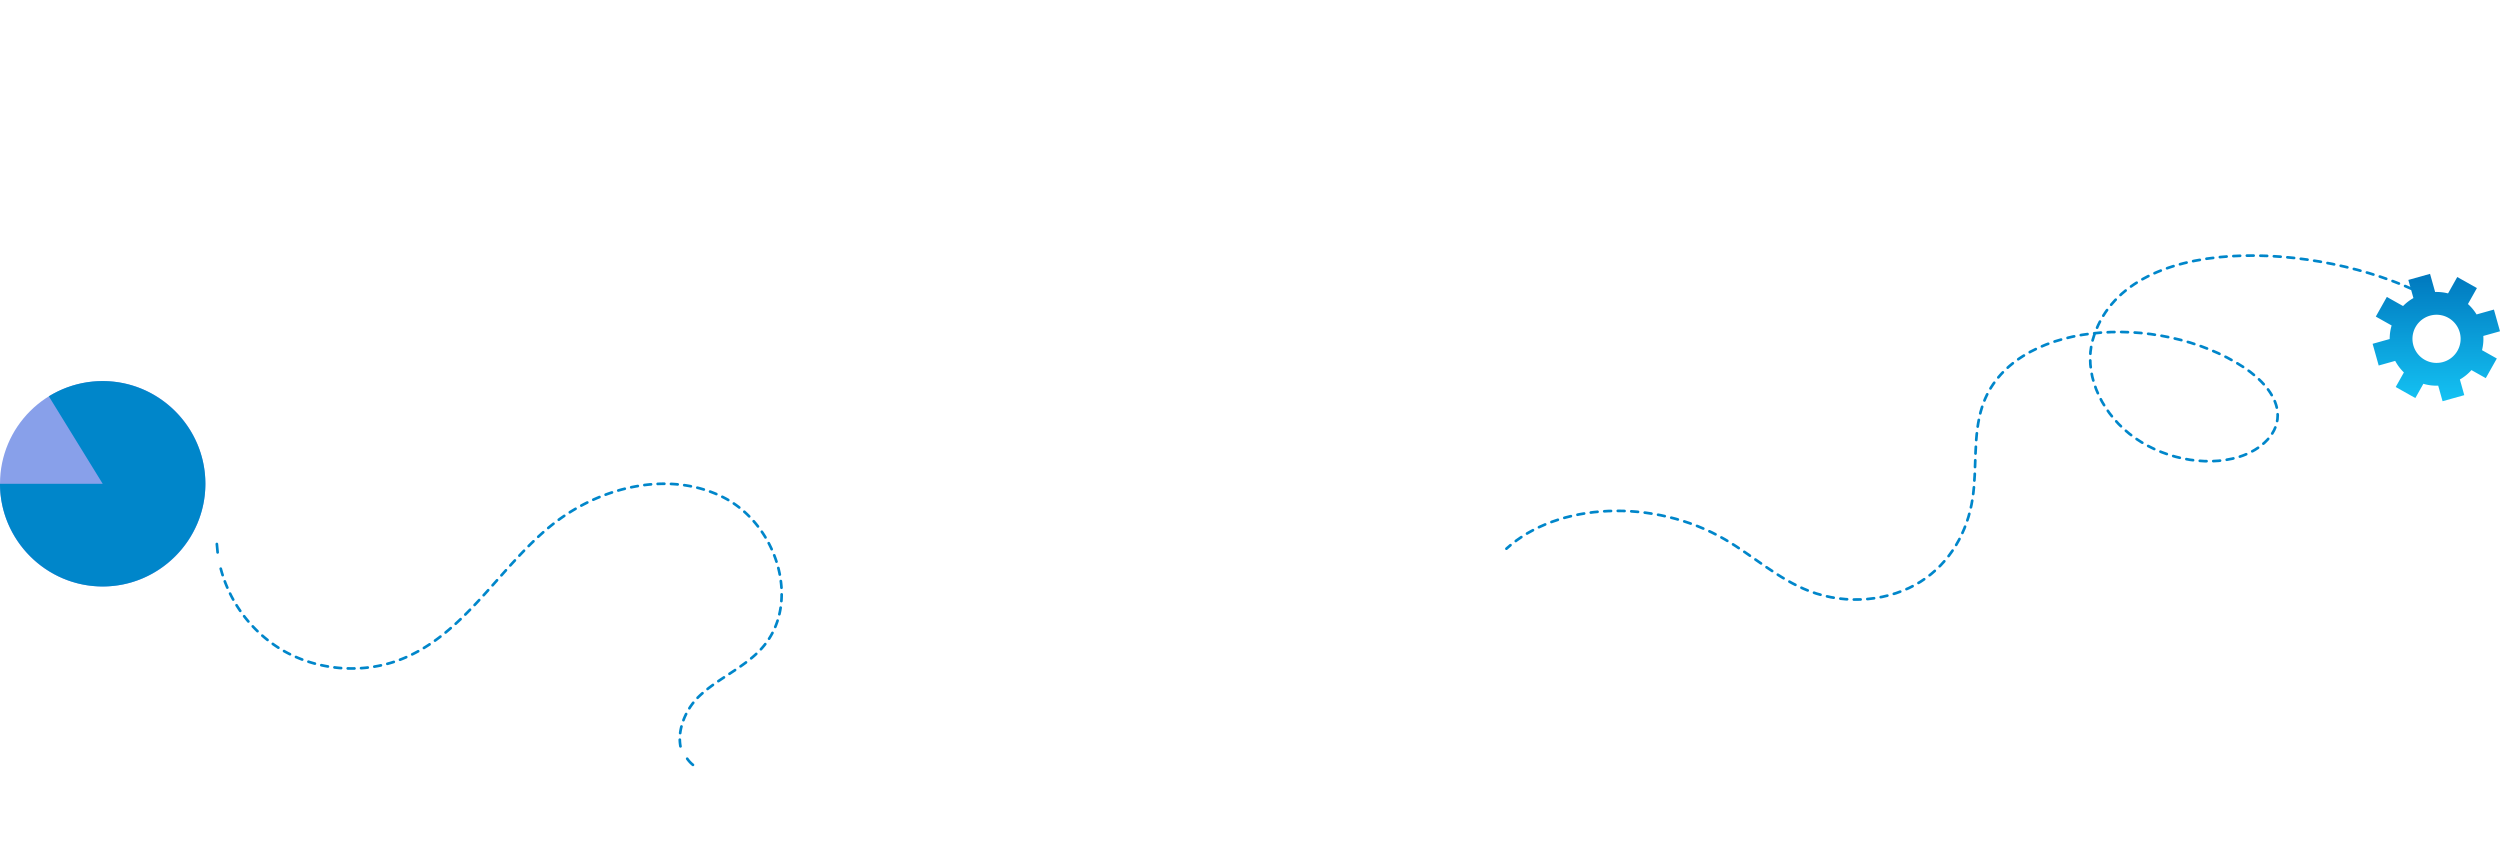 <svg xmlns="http://www.w3.org/2000/svg" xmlns:xlink="http://www.w3.org/1999/xlink" width="1850.341" height="622.16" viewBox="0 0 1850.341 622.16"><defs><linearGradient id="a" x1="0.5" x2="0.5" y2="1" gradientUnits="objectBoundingBox"><stop offset="0" stop-color="#0078be"/><stop offset="1" stop-color="#14c2f3"/></linearGradient></defs><g transform="translate(-60.199 -5738.896)"><path d="M2017.094,520.045c-85.8-5.626-222.747,42.357-212.131,126.633,3,23.786,24.162,45.436,52.035,53.223s60.985,1.3,81.406-15.942c13.122-11.082,20.968-28.1,13.033-42.055-6.3-11.09-20.992-17.614-35.681-20.3-74.72-13.653-172.445,35.744-166.792,102.1,1.949,22.9,14.364,43.395,20.034,65.569,6.166,24.13,3.478,50.271-11.389,71.76s-42.828,37.523-73.184,38.524c-24.453.8-47.8-7.667-71.97-10.763C1552,881.055,1487.41,911.7,1466.1,958.244" transform="matrix(0.921, 0.391, -0.391, 0.921, 199.553, 4689.211)" fill="none" stroke="#0086ca" stroke-linecap="round" stroke-miterlimit="10" stroke-width="2" stroke-dasharray="5"/><path d="M1744.54,468.874l-4.5-16.062-12.844,3.6a34.423,34.423,0,0,0-6.385-7.7l6.642-11.816-14.542-8.175-6.814,12.121a34.456,34.456,0,0,0-9.572-1.047l-3.764-13.426-16.064,4.5,3.763,13.426a34.459,34.459,0,0,0-7.667,5.908h0l-12-6.748L1652.612,458l11.721,6.59a34.412,34.412,0,0,0-1.44,10.018l-12.634,3.541,4.5,16.062,12.211-3.423a34.427,34.427,0,0,0,6.436,8.553l-6.063,10.782,14.542,8.174,5.932-10.551a34.486,34.486,0,0,0,10.988,1.383l3.229,11.521,16.064-4.5-3.251-11.6a34.35,34.35,0,0,0,8.564-6.943l10.6,5.959,8.175-14.542-10.957-6.158a34.5,34.5,0,0,0,.965-10.532Zm-29.333,8.221A17.9,17.9,0,0,1,1710,487.249a17.282,17.282,0,0,1-2.014,1.687,17.815,17.815,0,0,1-23.979-2.918,17.387,17.387,0,0,1-1.739-2.432,17.815,17.815,0,0,1-1.862-13.882,17.818,17.818,0,0,1,29.218-8.367,17.7,17.7,0,0,1,5.111,8.323,17.847,17.847,0,0,1,.658,4.3A17.5,17.5,0,0,1,1715.207,477.1Z" transform="translate(166 5515.211)" fill="url(#a)"/><g transform="translate(60.199 6020.949)"><ellipse cx="76.007" cy="76.007" rx="76.007" ry="76.007" transform="translate(0 0)" fill="#88a0ea"/><path d="M1424.556,584.956h-76.008c0,41.7,34.311,76.008,76.008,76.008s76.007-34.311,76.007-76.008-34.311-76.007-76.007-76.007a76.018,76.018,0,0,0-39.857,11.288Z" transform="translate(-1348.548 -508.949)" fill="#0086ca"/></g><g transform="translate(220.693 6096.957)"><path d="M1339.84,602.829q.179,3.116.571,6.212" transform="translate(-1339.84 -558.257)" fill="none" stroke="#0086ca" stroke-linecap="round" stroke-miterlimit="10" stroke-width="2"/><path d="M1175.2,647.816a100.023,100.023,0,0,0,43.159,58.786c26.576,16.579,61.341,19.722,90.544,8.182,46.732-18.465,72.08-67.629,111.027-99.035,35.089-28.3,86.391-41.159,126.859-20.966s58.81,79.281,28.41,112.412c-13.068,14.24-32.178,21.792-46.116,35.211-10.76,10.362-17.214,27.67-12.629,40.591" transform="translate(-1172.303 -584.956)" fill="none" stroke="#0086ca" stroke-linecap="round" stroke-miterlimit="10" stroke-width="2" stroke-dasharray="4.934 4.934"/><path d="M1201.533,666.555a22.121,22.121,0,0,0,4.23,4.546" transform="translate(-853.391 -463.058)" fill="none" stroke="#0086ca" stroke-linecap="round" stroke-miterlimit="10" stroke-width="2"/></g></g></svg>